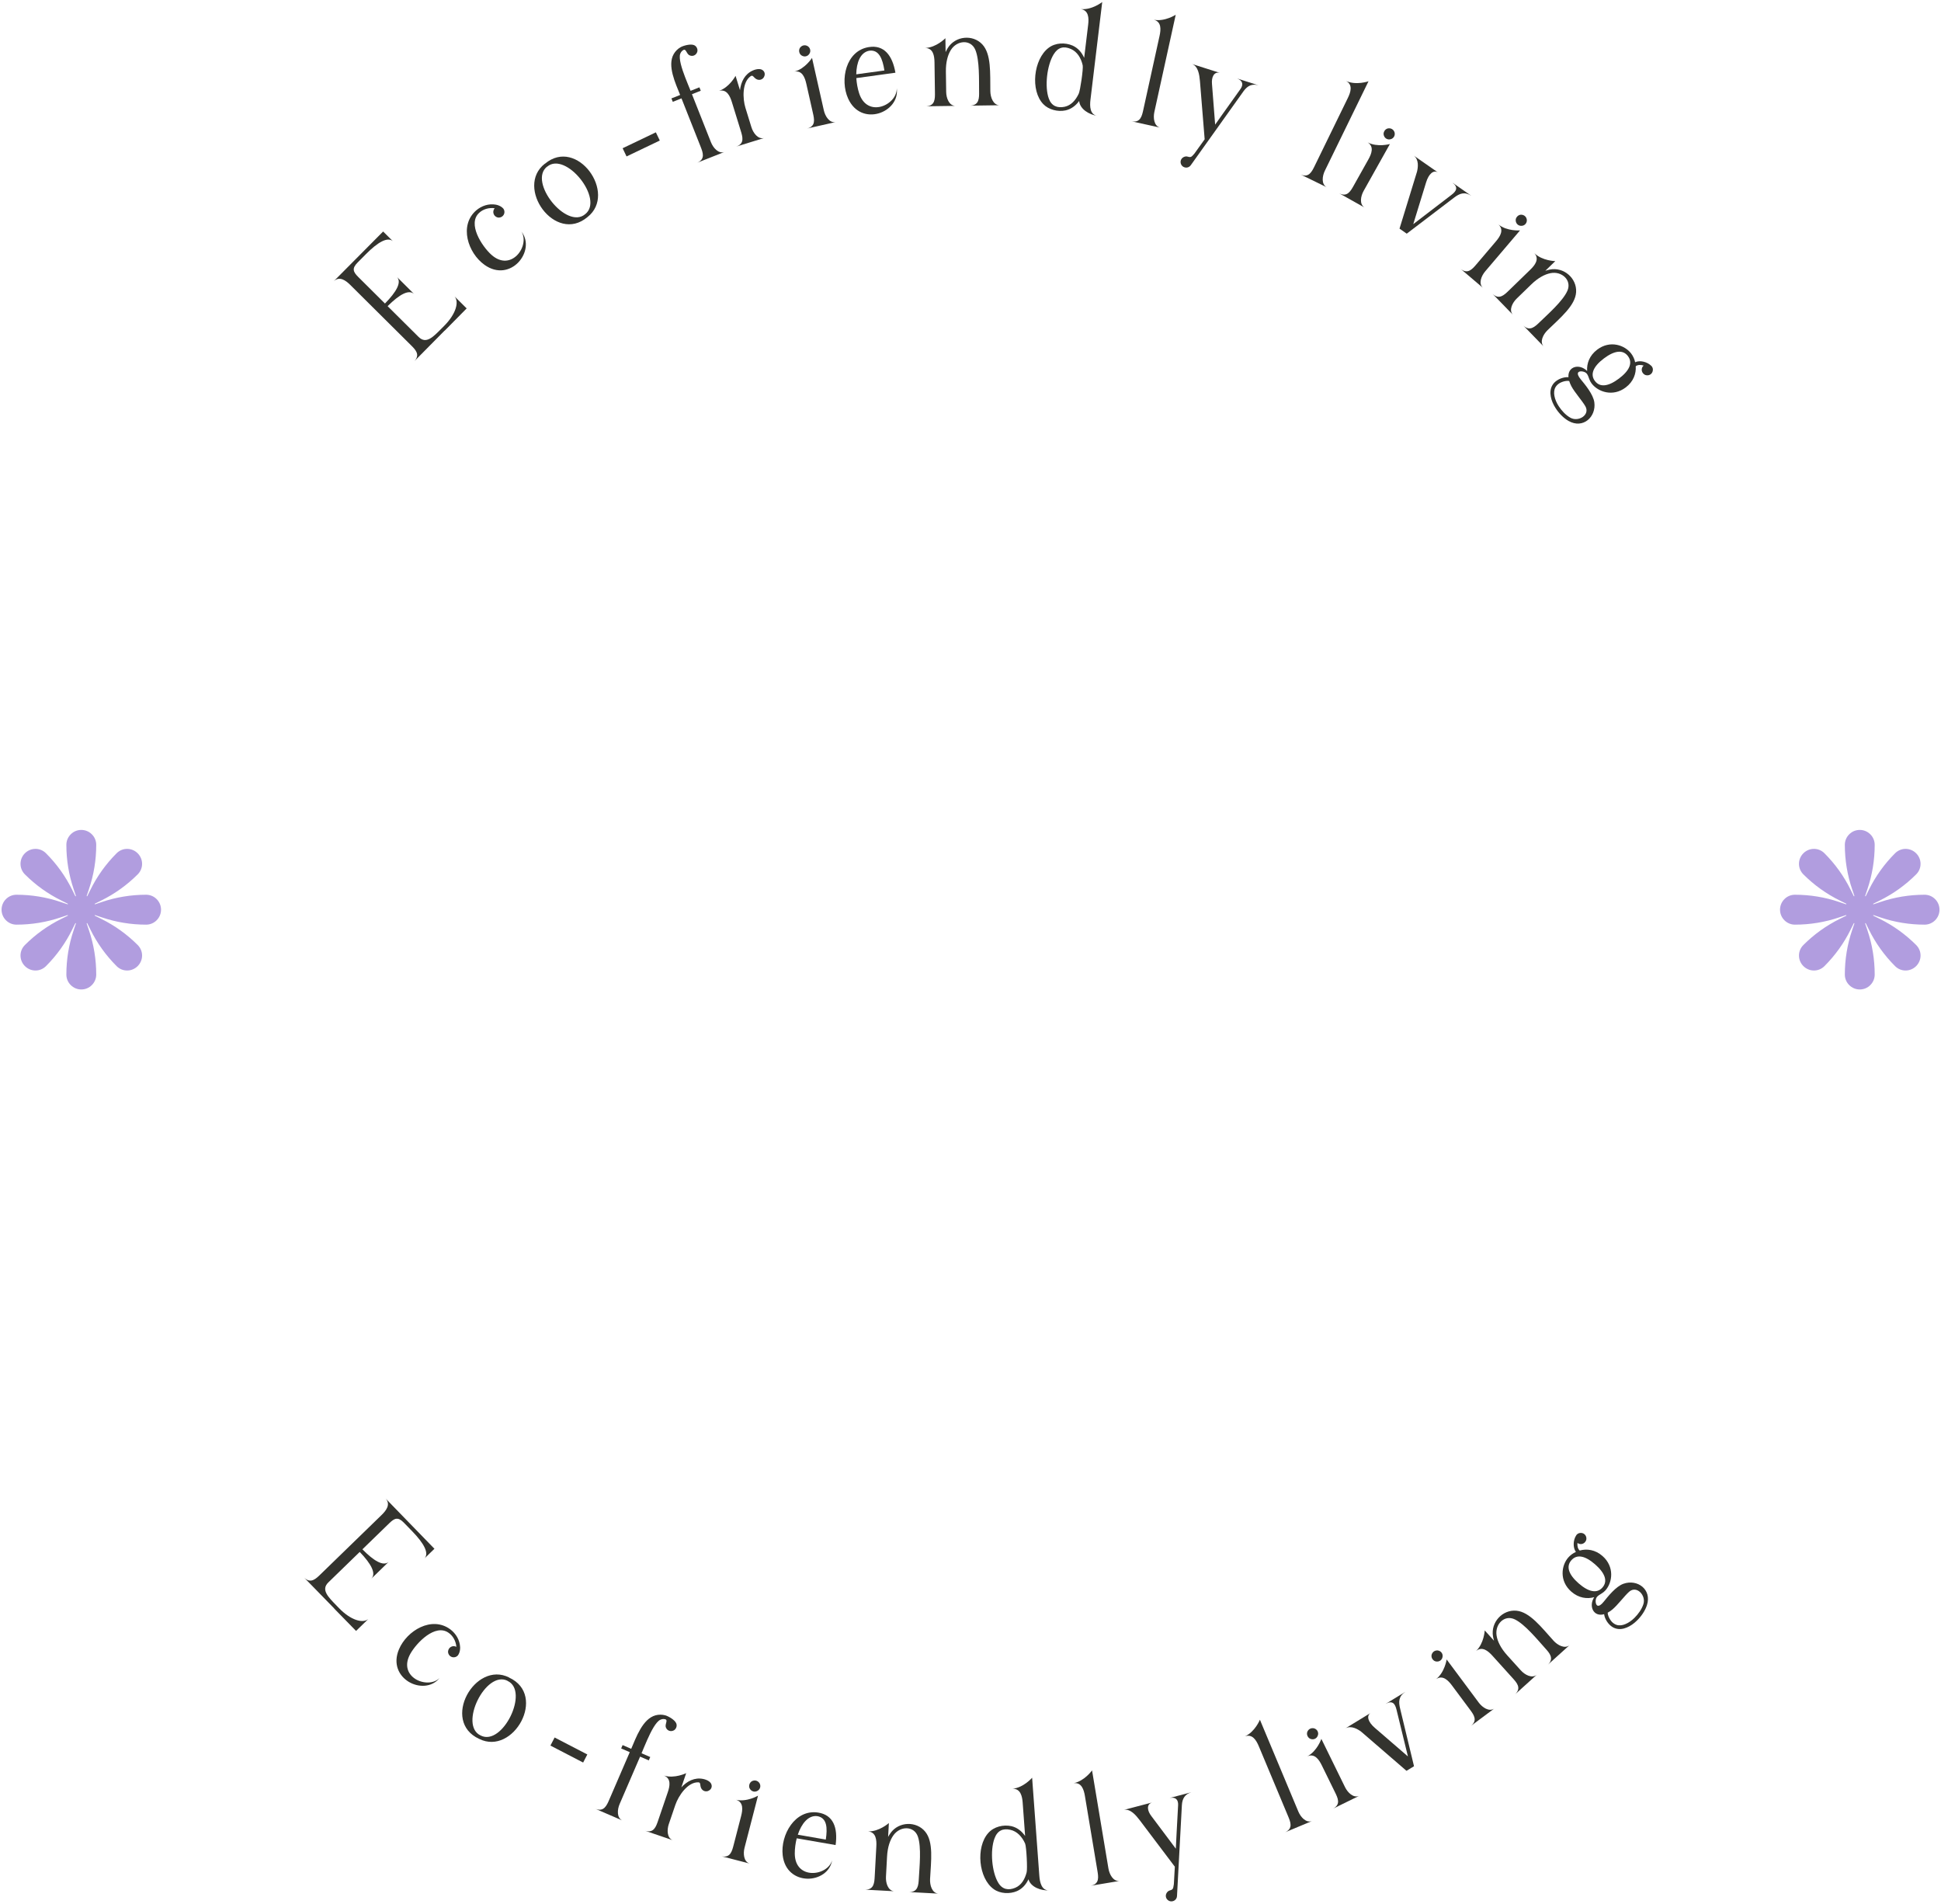 <svg width="621" height="609" viewBox="0 0 621 609" fill="none" xmlns="http://www.w3.org/2000/svg">
<path d="M142.13 104.219C145.893 100.431 146.941 96.566 145.429 94.811L149.303 98.659C147.188 100.787 145.096 102.937 142.981 105.065L142.263 105.789L142.241 105.768C139.028 109.045 135.814 112.28 132.58 115.537C134.524 113.409 132.885 111.824 131.396 110.344L112.112 91.189C110.643 89.731 108.665 88.231 106.783 89.956L122.576 74.056L125.683 77.143C123.96 75.685 120.848 77.499 117.106 81.266L114.421 83.969C112.518 85.885 112.967 86.965 114.649 88.635L123.163 97.092C126.799 93.389 128.528 90.37 127.059 88.657L132.55 94.112C130.869 92.442 127.798 94.17 124.014 97.938L133.933 107.79C136.359 110.2 138.599 107.774 141.411 104.943L142.13 104.219Z" fill="#33332E"/>
<path d="M157.184 81.469C163.559 87.221 169.648 78.6 166.821 74.069C171.651 80.232 163.29 90.671 154.996 84.708C149.707 80.925 146.801 72.111 152.364 67.294C154.08 65.835 156.332 65.061 158.675 65.474C159.405 65.626 160.119 65.905 160.699 66.403C160.816 66.502 160.932 66.602 161.024 66.72C161.32 67.098 161.433 67.582 161.376 68.045C161.325 68.466 161.101 68.909 160.699 69.224C160.321 69.52 159.838 69.632 159.393 69.599C158.953 69.525 158.51 69.3 158.214 68.922C157.9 68.521 157.787 68.037 157.838 67.616C157.884 67.237 158.033 66.892 158.279 66.622C156.431 66.355 154.571 66.899 153.317 68.072C149.473 71.58 154.161 78.73 157.184 81.469Z" fill="#33332E"/>
<path d="M174.344 52.38C184.647 43.709 197.572 61.892 187.976 69.423C177.628 78.192 164.624 59.882 174.328 52.355L174.344 52.38ZM187.21 68.521C193.385 63.731 181.011 48.274 175.06 53.314L175.044 53.288C168.885 58.104 181.233 73.576 187.21 68.521Z" fill="#33332E"/>
<path d="M199.202 47.422L209.836 42.331L211.093 44.956L200.458 50.046L199.202 47.422Z" fill="#33332E"/>
<path d="M227.456 45.482C228.173 47.295 229.849 49.245 231.734 48.628L223.087 52.051C225.721 50.879 224.881 48.76 224.119 46.835L218.035 31.465L215.245 32.57L214.815 31.482L217.604 30.378C216.135 26.668 213.409 21.004 215.55 17.284C216.088 16.361 216.854 15.607 217.775 15.081C218.735 14.571 220.944 13.955 222.073 14.444C222.501 14.629 222.834 14.982 223.011 15.428C223.198 15.902 223.197 16.387 223 16.787C222.815 17.215 222.474 17.576 222.028 17.753C221.553 17.941 221.086 17.9 220.657 17.715C219.45 17.192 219.574 15.143 218.323 16.219C218.004 16.474 217.786 16.819 217.628 17.236C217.1 18.671 218.113 21.884 219.212 24.74C219.858 26.453 220.554 28.048 220.951 29.052L223.769 27.937L224.199 29.025L221.382 30.14L227.456 45.482Z" fill="#33332E"/>
<path d="M242.952 22.097C244.317 22.146 245.086 23.416 244.444 24.587C244.254 24.991 243.886 25.325 243.399 25.475C242.941 25.617 242.449 25.549 242.036 25.331C241.06 24.816 240.92 23.855 240.169 24.37C237.374 26.301 237.599 31.601 238.493 34.495L240.406 40.687C240.982 42.55 242.502 44.624 244.429 44.154L235.572 46.89C238.288 45.925 237.587 43.756 236.967 41.749L234.159 32.663C233.548 30.686 232.507 28.433 230.035 29.071C233.391 27.94 235.332 24.263 235.332 24.263L236.749 28.849C237.074 26.142 238.295 23.692 240.835 22.562C241.468 22.273 242.25 22.062 242.952 22.097Z" fill="#33332E"/>
<path d="M263.577 35.293C264.006 37.195 265.36 39.381 267.318 39.062L258.275 41.101C261.058 40.351 260.528 38.133 260.066 36.085L257.974 26.808C257.519 24.788 256.656 22.461 254.142 22.905C257.575 22.038 259.797 18.524 259.797 18.524L263.577 35.293ZM257.836 18.012C257.368 18.118 256.883 18.012 256.488 17.763C256.1 17.543 255.826 17.143 255.714 16.646C255.608 16.178 255.685 15.699 255.934 15.305C256.19 14.939 256.583 14.636 257.051 14.53C257.548 14.418 258.004 14.53 258.392 14.75C258.787 15 259.091 15.392 259.196 15.861C259.308 16.358 259.202 16.843 258.946 17.209C258.697 17.603 258.334 17.9 257.836 18.012Z" fill="#33332E"/>
<path d="M274.856 29.798C277.487 37.972 287.078 33.567 286.905 28.229C287.993 35.983 275.524 40.822 271.339 31.504C268.651 25.519 270.622 16.245 277.939 15.067C282.854 14.257 285.527 17.759 286.48 23.26L273.969 24.985C274.075 26.606 274.372 28.291 274.856 29.798ZM278.131 16.222C275.262 16.715 274.002 20.042 273.95 23.776L282.956 22.543C282.372 18.808 281.225 15.818 278.131 16.222Z" fill="#33332E"/>
<path d="M316.847 29.176C316.875 31.126 317.75 33.574 319.732 33.665L310.463 33.798C313.311 33.637 313.277 31.328 313.248 29.258C313.196 25.628 313.434 19.234 312.036 15.924C310.607 12.524 306.171 12.828 304.207 16.006C303.21 17.611 302.583 19.93 302.626 22.93L302.719 29.409C302.747 31.359 303.622 33.776 305.603 33.868L296.334 34.001C299.212 33.84 299.149 31.56 299.119 29.46L298.983 19.951C298.953 17.882 298.588 15.427 296.036 15.343C299.575 15.203 302.472 12.221 302.472 12.221L302.536 16.66C302.74 16.207 302.973 15.784 303.208 15.39C305.642 11.455 311.245 10.955 314.262 14.182C317.187 17.29 316.764 23.387 316.847 29.176Z" fill="#33332E"/>
<path d="M348.873 31.951C348.622 34.036 348.731 36.648 351.01 37.043C348.545 36.685 345.489 34.958 345.266 32.302C344.145 33.829 342.684 34.922 340.914 35.313C338.494 35.837 335.499 35.114 333.783 33.306C329.592 28.963 330.649 18.938 335.5 15.292C337.662 13.649 340.757 13.538 343.17 14.584C344.888 15.365 346.082 16.748 346.867 18.504L348.148 7.871C348.396 5.816 348.333 3.331 345.815 2.907C349.37 3.244 352.644 0.647 352.644 0.647L348.873 31.951ZM345.121 29.988C345.597 29.048 346.626 22.011 346.398 20.895C345.866 18.535 344.626 16.542 342.616 15.666C340.349 14.667 338.483 15.107 337.087 17.417C334.941 20.935 334.175 27.793 335.565 31.556C336.428 33.926 338.306 34.636 340.6 34.157C342.678 33.712 344.111 32.102 345.121 29.988Z" fill="#33332E"/>
<path d="M369.325 35.809C368.906 37.713 369.205 40.267 371.113 40.809L362.059 38.819C364.898 39.32 365.358 37.087 365.809 35.036L370.986 11.478C371.43 9.457 371.636 6.983 369.171 6.319C372.648 6.99 376.157 4.721 376.157 4.721L369.325 35.809Z" fill="#33332E"/>
<path d="M385.417 44.56L383.905 25.908C383.718 23.927 383.379 21.237 381.387 20.475L390.275 23.311C388.381 22.833 387.561 24.712 387.759 26.854L388.772 39.867L391.297 36.296L396.879 28.472C397.801 27.161 397.718 25.843 395.811 25.108L402.642 27.288C400.642 26.744 399.16 27.342 397.846 29.19L380.98 52.843C380.803 53.101 380.587 53.284 380.323 53.421C379.908 53.635 379.425 53.669 378.968 53.523C378.482 53.368 378.136 53.069 377.922 52.655C377.708 52.24 377.645 51.748 377.791 51.29C377.946 50.804 378.273 50.468 378.688 50.254C379.103 50.04 379.567 49.967 380.053 50.122C381.196 50.487 381.331 49.964 382.127 49.147L382.407 48.764L385.417 44.56Z" fill="#33332E"/>
<path d="M423.876 54.605C423.021 56.357 422.71 58.909 424.437 59.886L416.106 55.819C418.747 56.975 419.72 54.913 420.641 53.026L431.221 31.35C432.129 29.49 432.912 27.134 430.673 25.908C433.893 27.38 437.838 26 437.838 26L423.876 54.605Z" fill="#33332E"/>
<path d="M436.281 61.067C435.327 62.768 434.872 65.298 436.54 66.371L428.454 61.839C431.025 63.142 432.113 61.138 433.14 59.306L437.79 51.011C438.802 49.205 439.717 46.898 437.551 45.546C440.683 47.199 444.685 46.071 444.685 46.071L436.281 61.067ZM443.57 44.38C443.151 44.145 442.861 43.742 442.735 43.293C442.593 42.87 442.656 42.389 442.906 41.944C443.14 41.526 443.517 41.221 443.967 41.095C444.401 40.994 444.896 41.031 445.315 41.266C445.76 41.515 446.024 41.904 446.165 42.327C446.291 42.776 446.255 43.271 446.02 43.69C445.771 44.135 445.367 44.425 444.933 44.525C444.484 44.651 444.015 44.629 443.57 44.38Z" fill="#33332E"/>
<path d="M464.381 62.341C465.936 61.158 466.686 59.925 464.669 58.411L470.75 62.646C468.556 61.228 466.987 61.853 465.093 63.313L450.072 74.749L447.758 73.138L453.355 54.918C453.682 53.61 454.032 51.112 452.353 49.796L460.034 55.145C458.653 54.293 457.095 55.585 456.256 58.364L452.156 71.704L464.381 62.341Z" fill="#33332E"/>
<path d="M475.179 86.797C473.916 88.283 472.981 90.678 474.412 92.052L467.35 86.046C469.622 87.821 471.076 86.065 472.437 84.465L478.598 77.221C479.939 75.644 481.282 73.557 479.417 71.813C482.172 74.038 486.316 73.703 486.316 73.703L475.179 86.797ZM485.548 71.829C485.182 71.518 484.975 71.066 484.938 70.601C484.881 70.159 485.035 69.699 485.366 69.311C485.677 68.945 486.105 68.719 486.571 68.681C487.016 68.667 487.495 68.798 487.861 69.109C488.249 69.44 488.433 69.872 488.49 70.314C488.528 70.779 488.396 71.258 488.085 71.624C487.755 72.012 487.303 72.219 486.857 72.234C486.392 72.271 485.936 72.159 485.548 71.829Z" fill="#33332E"/>
<path d="M495.124 105.62C493.724 106.978 492.544 109.294 493.837 110.798L487.381 104.146C489.452 106.108 491.109 104.499 492.595 103.057C495.2 100.529 500.015 96.315 501.464 93.027C502.957 89.655 499.693 86.636 496.033 87.388C494.181 87.763 492.064 88.898 489.911 90.988L485.261 95.501C483.862 96.859 482.703 99.154 483.996 100.659L477.54 94.007C479.632 95.99 481.247 94.38 482.754 92.918L489.578 86.294C491.064 84.853 492.599 82.902 490.909 80.989C493.439 83.466 497.597 83.529 497.597 83.529L494.41 86.621C494.88 86.458 495.348 86.338 495.795 86.239C500.328 85.309 504.536 89.042 504.258 93.451C504.004 97.712 499.279 101.587 495.124 105.62Z" fill="#33332E"/>
<path d="M510.088 128.7C510.726 133.33 506.508 137.302 501.844 134.658C500.197 133.721 498.704 132.142 497.703 130.567C496.944 129.411 496.394 128.135 496.162 126.881C495.913 125.604 496.023 124.356 496.62 123.304C496.966 122.667 497.492 122.119 498.199 121.661C498.953 121.167 499.81 120.858 500.644 120.718C501.04 120.645 501.448 120.637 501.808 120.666C501.545 117.181 505.298 116.228 507.784 118.674C507.621 116.317 508.495 113.74 511.009 111.843C515.152 108.716 519.861 110.424 521.885 113.106C522.463 113.872 522.928 114.837 523.147 115.874C524.705 115.15 526.975 115.767 528.185 116.921C528.281 116.999 528.395 117.1 528.467 117.196C528.775 117.603 528.878 118.089 528.795 118.527C528.731 118.989 528.522 119.41 528.115 119.717C527.732 120.006 527.246 120.11 526.784 120.045C526.34 120.005 525.925 119.754 525.618 119.347C525.329 118.964 525.201 118.496 525.266 118.034C525.325 117.614 525.527 117.235 525.869 116.94C524.968 116.643 523.96 116.652 523.331 117.164C523.5 119.479 522.626 122.056 520.136 123.935C515.993 127.062 511.242 125.348 509.218 122.666C507.917 120.942 508.487 119.158 506.2 118.817C504.982 118.647 504.036 119.286 505.74 121.345C507.149 123.062 509.738 126.145 510.088 128.7ZM520.831 113.901C519.241 111.794 516.542 112.102 513.142 114.668C509.741 117.235 508.681 119.764 510.271 121.871C511.88 124.002 514.585 123.652 517.985 121.086C521.385 118.52 522.44 116.032 520.831 113.901ZM502.417 133.625C504.977 135.075 508.75 132.754 507.248 130.016C506.289 128.297 503.802 125.55 502.734 123.538C502.433 122.939 502.209 122.393 502.045 121.878C501.691 121.807 501.283 121.814 500.821 121.899C500.162 122.021 499.442 122.264 498.832 122.649C498.311 123.005 497.91 123.42 497.653 123.877C497.2 124.67 497.125 125.667 497.326 126.68C497.521 127.735 498.004 128.874 498.692 129.934C499.608 131.347 500.926 132.795 502.417 133.625Z" fill="#33332E"/>
<path d="M108.484 514.453C112.205 518.283 116.05 519.4 117.832 517.919L113.916 521.724C111.826 519.572 109.714 517.441 107.624 515.289L106.913 514.557L106.934 514.536C103.715 511.265 100.538 507.994 97.34 504.701C99.432 506.683 101.047 505.073 102.553 503.61L122.05 484.672C123.534 483.23 125.069 481.279 123.378 479.366L138.993 495.441L135.851 498.493C137.339 496.796 135.582 493.652 131.882 489.843L129.227 487.11C127.346 485.174 126.258 485.603 124.558 487.255L115.95 495.616C119.588 499.318 122.575 501.101 124.314 499.662L118.762 505.055C120.462 503.404 118.789 500.303 115.089 496.452L105.061 506.192C102.608 508.575 104.994 510.859 107.774 513.721L108.484 514.453Z" fill="#33332E"/>
<path d="M131.286 529.031C127.083 536.519 136.835 540.555 140.631 536.798C135.685 542.869 123.658 537.018 127.644 527.612C130.167 521.619 138.122 516.84 144.048 521.203C145.85 522.554 147.101 524.58 147.216 526.956C147.228 527.701 147.114 528.459 146.757 529.136C146.685 529.271 146.614 529.406 146.519 529.522C146.216 529.895 145.769 530.111 145.304 530.158C144.882 530.201 144.401 530.08 144.005 529.758C143.633 529.455 143.417 529.008 143.351 528.567C143.326 528.121 143.448 527.64 143.751 527.268C144.073 526.872 144.52 526.656 144.942 526.613C145.322 526.574 145.692 526.643 146.009 526.824C145.861 524.962 144.92 523.267 143.5 522.304C139.23 519.328 133.29 525.479 131.286 529.031Z" fill="#33332E"/>
<path d="M162.907 536.659C175.147 542.274 164.223 561.724 153.316 556.262C140.968 550.648 151.974 531.072 162.924 536.634L162.907 536.659ZM153.804 555.184C160.772 558.723 169.467 540.934 162.369 537.704L162.385 537.679C155.401 534.165 146.681 551.937 153.804 555.184Z" fill="#33332E"/>
<path d="M177.441 555.814L187.908 561.24L186.569 563.823L176.102 558.397L177.441 555.814Z" fill="#33332E"/>
<path d="M198.249 577.082C197.476 578.872 197.284 581.436 199.054 582.331L190.516 578.644C193.208 579.676 194.112 577.582 194.932 575.682L201.485 560.506L198.731 559.317L199.195 558.243L201.949 559.432C203.53 555.769 205.603 549.834 209.746 548.715C210.779 548.442 211.854 548.449 212.878 548.728C213.917 549.046 215.915 550.17 216.369 551.313C216.541 551.747 216.528 552.232 216.337 552.672C216.135 553.14 215.792 553.482 215.37 553.627C214.936 553.799 214.44 553.813 213.999 553.623C213.531 553.421 213.228 553.062 213.056 552.628C212.571 551.405 214.107 550.043 212.461 549.92C212.055 549.876 211.657 549.965 211.251 550.149C209.863 550.791 208.31 553.781 207.07 556.578C206.317 558.247 205.682 559.868 205.254 560.859L208.036 562.06L207.572 563.135L204.79 561.933L198.249 577.082Z" fill="#33332E"/>
<path d="M226.974 569.948C228.05 570.79 227.925 572.269 226.716 572.84C226.326 573.055 225.832 573.108 225.35 572.944C224.895 572.789 224.537 572.444 224.332 572.026C223.845 571.035 224.297 570.175 223.387 570.15C219.991 570.069 217.056 574.488 216.078 577.355L213.985 583.488C213.355 585.333 213.365 587.905 215.2 588.658L206.427 585.663C209.191 586.48 209.899 584.313 210.578 582.325L213.649 573.325C214.318 571.366 214.8 568.931 212.426 567.994C215.805 569.052 219.537 567.219 219.537 567.219L217.987 571.762C219.841 569.764 222.27 568.501 224.988 569.08C225.67 569.218 226.427 569.508 226.974 569.948Z" fill="#33332E"/>
<path d="M238.211 591.067C237.723 592.955 237.927 595.517 239.814 596.13L230.84 593.807C233.658 594.413 234.2 592.198 234.726 590.165L237.109 580.958C237.628 578.954 237.924 576.49 235.486 575.735C238.936 576.535 242.518 574.425 242.518 574.425L238.211 591.067ZM241.009 573.074C240.544 572.953 240.161 572.637 239.924 572.235C239.68 571.862 239.618 571.381 239.746 570.888C239.867 570.423 240.154 570.032 240.556 569.796C240.95 569.588 241.439 569.497 241.903 569.618C242.397 569.745 242.751 570.054 242.995 570.427C243.232 570.829 243.323 571.317 243.202 571.782C243.075 572.276 242.759 572.659 242.364 572.867C241.962 573.103 241.503 573.202 241.009 573.074Z" fill="#33332E"/>
<path d="M254.28 592.919C254.303 601.506 264.779 600.223 266.236 595.085C264.916 602.803 251.566 603.625 250.411 593.475C249.669 586.957 254.364 578.72 261.693 579.821C266.622 580.542 268.104 584.691 267.341 590.222L254.897 588.064C254.505 589.64 254.276 591.336 254.28 592.919ZM261.525 580.979C258.642 580.578 256.431 583.365 255.247 586.906L264.202 588.468C264.78 584.732 264.596 581.535 261.525 580.979Z" fill="#33332E"/>
<path d="M297.566 601.076C297.461 603.024 298.167 605.525 300.138 605.752L290.881 605.252C293.734 605.286 293.858 602.979 293.97 600.912C294.166 597.287 294.841 590.924 293.672 587.526C292.479 584.037 288.033 584.037 285.855 587.074C284.751 588.606 283.967 590.877 283.805 593.873L283.455 600.344C283.35 602.291 284.058 604.762 286.028 604.989L276.772 604.489C279.654 604.524 279.747 602.246 279.861 600.149L280.374 590.653C280.486 588.586 280.289 586.112 277.749 585.854C281.289 585.956 284.384 583.179 284.384 583.179L284.144 587.612C284.378 587.174 284.64 586.768 284.901 586.391C287.598 582.631 293.222 582.515 296.011 585.94C298.717 589.241 297.879 595.295 297.566 601.076Z" fill="#33332E"/>
<path d="M332.526 600.128C332.679 602.222 333.287 604.764 335.6 604.715C333.112 604.837 329.782 603.728 329.052 601.165C328.246 602.878 327.021 604.232 325.36 604.955C323.085 605.935 320.007 605.8 317.976 604.354C313.03 600.897 312.142 590.855 316.203 586.346C318.009 584.318 321.026 583.615 323.594 584.179C325.431 584.616 326.867 585.743 327.975 587.316L327.191 576.635C327.039 574.571 326.5 572.144 323.948 572.211C327.502 571.86 330.217 568.682 330.217 568.682L332.526 600.128ZM328.466 598.922C328.753 597.908 328.412 590.804 327.974 589.753C326.999 587.539 325.399 585.821 323.258 585.347C320.842 584.802 319.095 585.592 318.168 588.127C316.737 591.992 317.303 598.869 319.389 602.295C320.691 604.456 322.671 604.792 324.83 603.881C326.784 603.046 327.881 601.191 328.466 598.922Z" fill="#33332E"/>
<path d="M354.633 597.732C354.955 599.655 356.184 601.913 358.156 601.705L349.013 603.233C351.834 602.64 351.429 600.396 351.083 598.325L347.109 574.534C346.768 572.493 346.037 570.121 343.502 570.422C346.979 569.75 349.389 566.336 349.389 566.336L354.633 597.732Z" fill="#33332E"/>
<path d="M375.874 597.146L364.597 582.213C363.377 580.641 361.649 578.552 359.559 578.977L368.582 576.605C366.727 577.217 367.042 579.243 368.358 580.945L376.19 591.387L376.407 587.018L376.924 577.421C376.999 575.82 376.222 574.752 374.219 575.155L381.153 573.332C379.174 573.945 378.244 575.244 378.126 577.509L376.569 606.517C376.558 606.83 376.474 607.101 376.325 607.357C376.089 607.76 375.7 608.049 375.236 608.171C374.743 608.3 374.291 608.233 373.888 607.998C373.484 607.763 373.167 607.381 373.045 606.917C372.915 606.423 373.012 605.964 373.247 605.561C373.482 605.158 373.835 604.848 374.328 604.718C375.489 604.413 375.322 603.898 375.556 602.782L375.587 602.309L375.874 597.146Z" fill="#33332E"/>
<path d="M415.384 579.491C416.137 581.29 417.85 583.207 419.723 582.553L411.172 586.132C413.782 584.91 412.874 582.818 412.063 580.881L402.75 558.631C401.951 556.722 400.697 554.58 398.298 555.454C401.529 554.004 403.094 550.129 403.094 550.129L415.384 579.491Z" fill="#33332E"/>
<path d="M430.322 571.691C431.181 573.442 433.005 575.254 434.836 574.49L426.513 578.572C429.046 577.196 428.015 575.162 427.09 573.276L422.902 564.738C421.991 562.88 420.611 560.816 418.269 561.831C421.408 560.192 422.753 556.258 422.753 556.258L430.322 571.691ZM420.727 556.215C420.296 556.426 419.8 556.436 419.358 556.285C418.93 556.161 418.57 555.836 418.345 555.378C418.134 554.947 418.097 554.464 418.248 554.023C418.413 553.608 418.724 553.221 419.155 553.01C419.613 552.785 420.083 552.789 420.511 552.913C420.953 553.064 421.339 553.375 421.551 553.806C421.775 554.264 421.785 554.761 421.621 555.175C421.47 555.617 421.185 555.991 420.727 556.215Z" fill="#33332E"/>
<path d="M446.796 546.912C446.339 545.012 445.511 543.83 443.314 545.067L449.637 541.204C447.457 542.642 447.398 544.33 447.972 546.651L452.398 565.005L449.991 566.474L435.564 554.018C434.497 553.193 432.352 551.867 430.471 552.875L438.459 547.997C437.124 548.918 437.679 550.863 439.886 552.75L450.449 561.871L446.796 546.912Z" fill="#33332E"/>
<path d="M473.103 544.642C474.267 546.206 476.392 547.654 478.052 546.568L470.616 552.103C472.854 550.287 471.469 548.476 470.215 546.791L464.537 539.162C463.301 537.502 461.567 535.726 459.45 537.152C462.236 534.966 462.839 530.852 462.839 530.852L473.103 544.642ZM460.84 531.181C460.455 531.468 459.969 531.568 459.507 531.5C459.063 531.456 458.65 531.203 458.345 530.794C458.059 530.409 457.935 529.94 458.002 529.479C458.088 529.041 458.323 528.604 458.709 528.317C459.118 528.013 459.58 527.93 460.024 527.974C460.486 528.042 460.923 528.277 461.209 528.662C461.514 529.071 461.614 529.558 461.528 529.995C461.461 530.457 461.249 530.876 460.84 531.181Z" fill="#33332E"/>
<path d="M497.008 524.822C498.315 526.27 500.587 527.532 502.137 526.294L495.257 532.507C497.292 530.508 495.744 528.794 494.357 527.258C491.924 524.564 487.886 519.6 484.652 518.033C481.336 516.42 478.201 519.574 478.821 523.259C479.129 525.123 480.188 527.279 482.199 529.506L486.542 534.315C487.849 535.762 490.101 537.003 491.651 535.765L484.771 541.978C486.828 539.958 485.277 538.286 483.87 536.728L477.496 529.67C476.109 528.134 474.215 526.529 472.242 528.149C474.809 525.71 475.02 521.557 475.02 521.557L477.996 524.853C477.85 524.378 477.747 523.905 477.664 523.455C476.898 518.892 480.78 514.82 485.176 515.256C489.424 515.664 493.128 520.525 497.008 524.822Z" fill="#33332E"/>
<path d="M519.407 506.633C523.811 505.069 528.557 508.393 526.914 513.496C526.331 515.299 525.087 517.081 523.748 518.381C522.77 519.359 521.632 520.156 520.452 520.637C519.252 521.141 518.007 521.287 516.856 520.916C516.162 520.706 515.519 520.302 514.927 519.703C514.29 519.064 513.814 518.287 513.507 517.5C513.355 517.127 513.266 516.729 513.221 516.37C509.861 517.335 508.166 513.853 510.058 510.923C507.782 511.561 505.082 511.228 502.714 509.151C498.812 505.728 499.529 500.771 501.744 498.245C502.377 497.523 503.227 496.872 504.199 496.447C503.173 495.069 503.317 492.721 504.202 491.302C504.258 491.192 504.335 491.06 504.414 490.969C504.75 490.586 505.205 490.386 505.651 490.378C506.116 490.348 506.57 490.467 506.954 490.803C507.315 491.119 507.515 491.574 507.545 492.04C507.595 492.483 507.434 492.94 507.098 493.323C506.781 493.684 506.349 493.904 505.884 493.934C505.46 493.962 505.048 493.84 504.69 493.566C504.582 494.509 504.795 495.494 505.424 496.005C507.657 495.37 510.357 495.703 512.703 497.761C516.605 501.183 515.891 506.183 513.675 508.709C512.251 510.333 510.389 510.136 510.519 512.445C510.599 513.672 511.417 514.469 513.087 512.383C514.483 510.654 516.976 507.493 519.407 506.633ZM502.736 499.115C500.996 501.1 501.845 503.68 505.048 506.489C508.251 509.298 510.942 509.823 512.683 507.838C514.444 505.831 513.552 503.253 510.349 500.445C507.146 497.636 504.497 497.108 502.736 499.115ZM525.786 513.145C526.687 510.344 523.648 507.12 521.272 509.147C519.783 510.435 517.598 513.426 515.844 514.881C515.319 515.298 514.83 515.627 514.359 515.892C514.361 516.253 514.451 516.651 514.628 517.086C514.881 517.707 515.264 518.362 515.766 518.882C516.22 519.32 516.708 519.628 517.207 519.787C518.076 520.07 519.067 519.942 520.018 519.539C521.012 519.134 522.029 518.43 522.928 517.542C524.126 516.358 525.276 514.773 525.786 513.145Z" fill="#33332E"/>
<path d="M619.12 287.625C618.213 286.718 617.022 286.222 615.745 286.222C610.915 286.222 606.148 287.003 601.57 288.553L599.44 289.27C599.313 289.312 599.24 289.133 599.356 289.08L601.381 288.078C605.715 285.937 609.639 283.121 613.056 279.704C613.952 278.808 614.448 277.637 614.459 276.393C614.49 273.777 612.36 271.594 609.744 271.552C608.447 271.53 607.224 272.037 606.306 272.954C602.889 276.371 600.073 280.295 597.932 284.63L596.93 286.655C596.867 286.771 596.698 286.697 596.74 286.57L597.457 284.44C599.008 279.862 599.788 275.095 599.788 270.265C599.788 268.989 599.292 267.786 598.385 266.89C597.478 265.983 596.286 265.487 595.01 265.487C593.734 265.487 592.532 265.983 591.635 266.89C590.728 267.797 590.233 268.989 590.233 270.265C590.233 275.095 591.013 279.862 592.563 284.44L593.281 286.57C593.323 286.697 593.143 286.771 593.091 286.655L592.089 284.63C589.948 280.295 587.132 276.371 583.715 272.954C582.818 272.058 581.647 271.562 580.403 271.552C577.777 271.52 575.593 273.65 575.562 276.266C575.541 277.563 576.047 278.787 576.965 279.704C580.382 283.121 584.305 285.937 588.64 288.078L590.665 289.08C590.781 289.144 590.707 289.312 590.581 289.27L588.45 288.553C583.873 287.003 579.106 286.222 574.275 286.222C572.999 286.222 571.797 286.718 570.9 287.625C569.033 289.492 569.033 292.519 570.9 294.385C571.807 295.293 572.999 295.788 574.275 295.788C579.106 295.788 583.873 295.008 588.45 293.457L590.581 292.74C590.707 292.698 590.781 292.877 590.665 292.93L588.64 293.932C584.305 296.073 580.382 298.889 576.965 302.306C576.068 303.203 575.572 304.373 575.562 305.618C575.53 308.234 577.661 310.417 580.276 310.459C581.574 310.48 582.797 309.974 583.715 309.056C587.132 305.639 589.948 301.716 592.089 297.381L593.091 295.356C593.154 295.24 593.323 295.314 593.281 295.44L592.563 297.571C591.013 302.148 590.233 306.915 590.233 311.746C590.233 313.022 590.728 314.224 591.635 315.121C592.542 316.028 593.734 316.523 595.01 316.523C596.286 316.523 597.489 316.028 598.385 315.121C599.292 314.214 599.788 313.022 599.788 311.746C599.788 306.915 599.008 302.148 597.457 297.571L596.74 295.44C596.698 295.314 596.877 295.24 596.93 295.356L597.932 297.381C600.073 301.716 602.889 305.639 606.306 309.056C607.202 309.953 608.373 310.448 609.618 310.459C612.233 310.491 614.416 308.36 614.459 305.744C614.48 304.447 613.974 303.224 613.056 302.306C609.639 298.889 605.715 296.073 601.381 293.932L599.356 292.93C599.24 292.867 599.313 292.698 599.44 292.74L601.57 293.457C606.148 295.008 610.915 295.788 615.745 295.788C617.022 295.788 618.224 295.293 619.12 294.385C620.987 292.519 620.987 289.481 619.12 287.625Z" fill="#B19DDF"/>
<path d="M50.12 287.625C49.213 286.718 48.022 286.222 46.745 286.222C41.915 286.222 37.148 287.003 32.57 288.553L30.44 289.27C30.313 289.312 30.239 289.133 30.356 289.08L32.381 288.078C36.715 285.937 40.639 283.121 44.056 279.704C44.952 278.808 45.448 277.637 45.459 276.393C45.49 273.777 43.36 271.594 40.744 271.552C39.447 271.53 38.224 272.037 37.306 272.954C33.889 276.371 31.073 280.295 28.932 284.63L27.93 286.655C27.866 286.771 27.698 286.697 27.74 286.57L28.457 284.44C30.008 279.862 30.788 275.095 30.788 270.265C30.788 268.989 30.292 267.786 29.385 266.89C28.478 265.983 27.286 265.487 26.01 265.487C24.734 265.487 23.532 265.983 22.635 266.89C21.728 267.797 21.233 268.989 21.233 270.265C21.233 275.095 22.013 279.862 23.563 284.44L24.281 286.57C24.323 286.697 24.143 286.771 24.091 286.655L23.089 284.63C20.948 280.295 18.132 276.371 14.715 272.954C13.818 272.058 12.647 271.562 11.403 271.552C8.777 271.52 6.593 273.65 6.562 276.266C6.541 277.563 7.047 278.787 7.965 279.704C11.382 283.121 15.305 285.937 19.64 288.078L21.665 289.08C21.781 289.144 21.707 289.312 21.581 289.27L19.45 288.553C14.873 287.003 10.106 286.222 5.275 286.222C3.999 286.222 2.797 286.718 1.9 287.625C0.033 289.492 0.033 292.519 1.9 294.385C2.807 295.293 3.999 295.788 5.275 295.788C10.106 295.788 14.873 295.008 19.45 293.457L21.581 292.74C21.707 292.698 21.781 292.877 21.665 292.93L19.64 293.932C15.305 296.073 11.382 298.889 7.965 302.306C7.068 303.203 6.572 304.373 6.562 305.618C6.53 308.234 8.661 310.417 11.276 310.459C12.573 310.48 13.797 309.974 14.715 309.056C18.132 305.639 20.948 301.716 23.089 297.381L24.091 295.356C24.154 295.24 24.323 295.314 24.281 295.44L23.563 297.571C22.013 302.148 21.233 306.915 21.233 311.746C21.233 313.022 21.728 314.224 22.635 315.121C23.542 316.028 24.734 316.523 26.01 316.523C27.286 316.523 28.489 316.028 29.385 315.121C30.292 314.214 30.788 313.022 30.788 311.746C30.788 306.915 30.008 302.148 28.457 297.571L27.74 295.44C27.698 295.314 27.877 295.24 27.93 295.356L28.932 297.381C31.073 301.716 33.889 305.639 37.306 309.056C38.202 309.953 39.373 310.448 40.618 310.459C43.233 310.491 45.416 308.36 45.459 305.744C45.48 304.447 44.974 303.224 44.056 302.306C40.639 298.889 36.715 296.073 32.381 293.932L30.356 292.93C30.239 292.867 30.313 292.698 30.44 292.74L32.57 293.457C37.148 295.008 41.915 295.788 46.745 295.788C48.022 295.788 49.224 295.293 50.12 294.385C51.987 292.519 51.987 289.481 50.12 287.625Z" fill="#B19DDF"/>
</svg>

